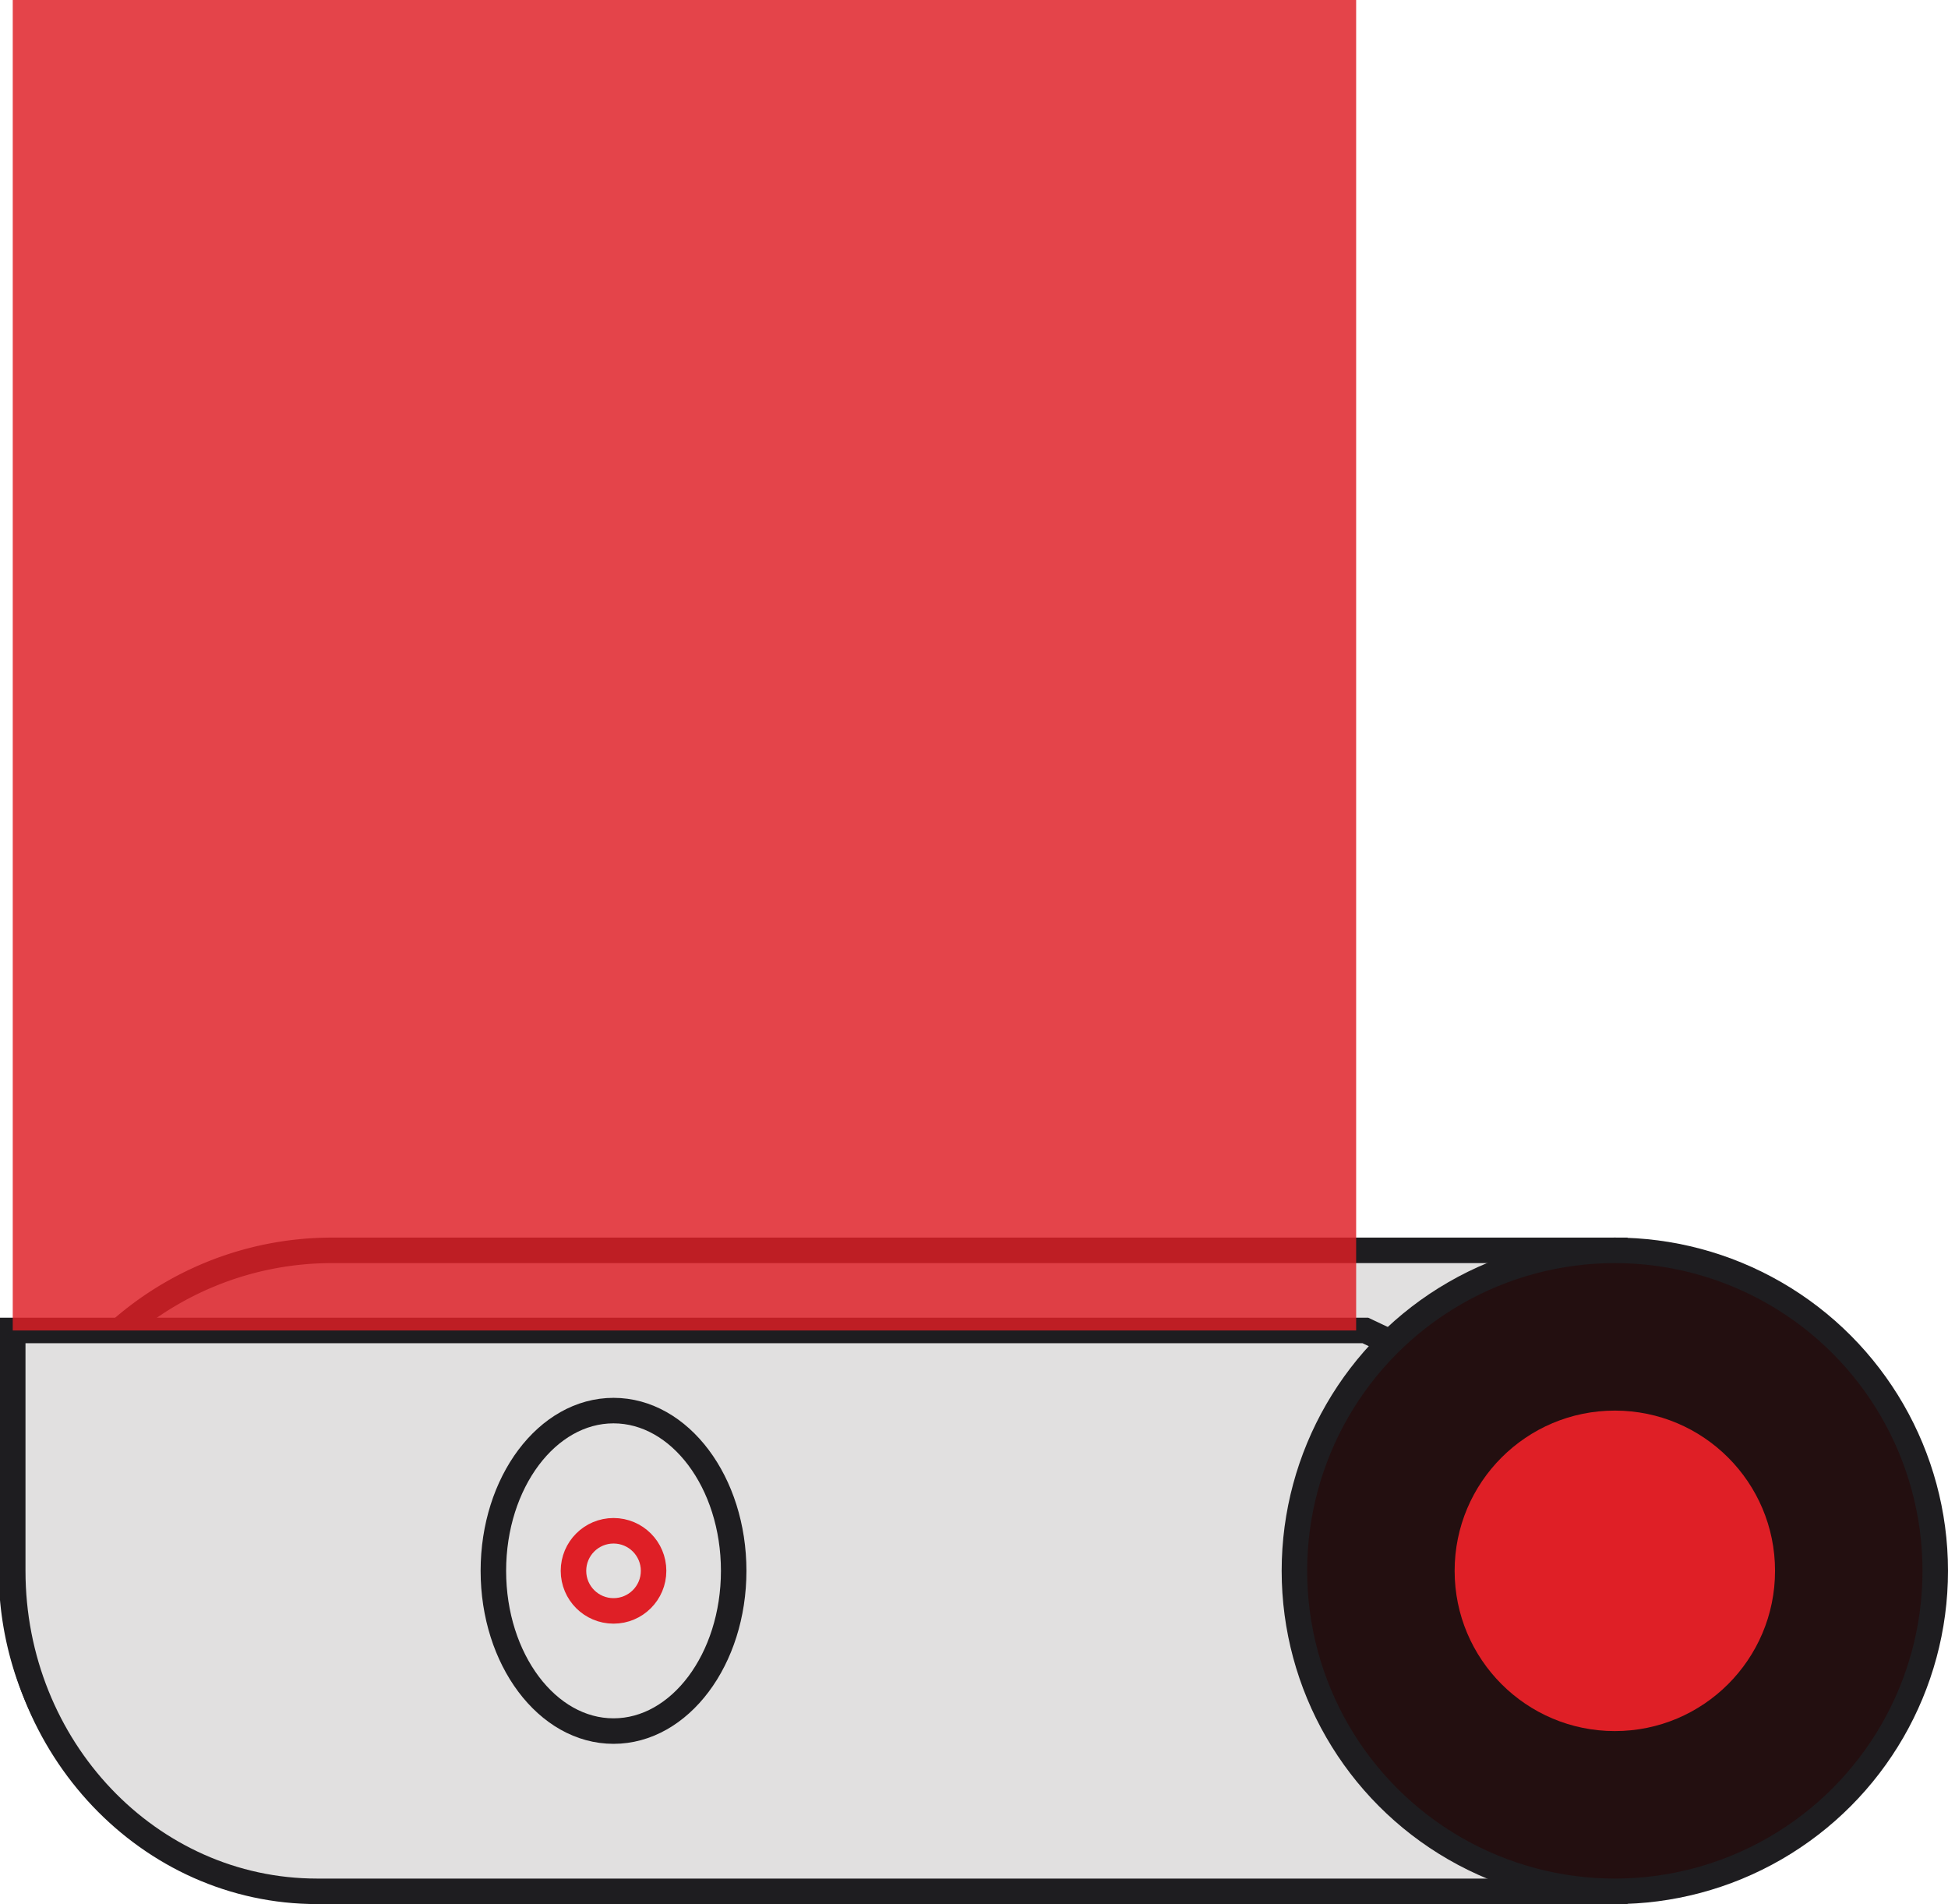 <svg id="Слой_1" data-name="Слой 1" xmlns="http://www.w3.org/2000/svg" viewBox="0 0 381.923 373.231"><defs><style>.cls-1{fill:#e1e0e0;}.cls-1,.cls-2{stroke:#1e1d20;}.cls-1,.cls-2,.cls-4{stroke-miterlimit:10;stroke-width:5px;}.cls-2{fill:#230f10;}.cls-3,.cls-5{fill:#df1f26;}.cls-3{opacity:0.83;}.cls-4{fill:none;stroke:#df1f26;}</style></defs><title>pho</title><path class="cls-1" d="M602.105,594.359V720H350.823a62.821,62.821,0,1,1,0-125.641Z" transform="translate(-285.502 -349.269)"/><path class="cls-1" d="M586.348,625.769V720H347.672C314.725,720,288,691.87,288,657.179V610.064H553.2Z" transform="translate(-285.502 -349.269)"/><circle class="cls-2" cx="316.603" cy="307.91" r="62.821"/><rect class="cls-3" x="2.498" width="263.387" height="260.795"/><ellipse class="cls-1" cx="120.288" cy="307.91" rx="23.558" ry="31.41"/><circle class="cls-4" cx="120.288" cy="307.91" r="7.853"/><circle class="cls-5" cx="316.603" cy="307.91" r="31.41"/></svg>